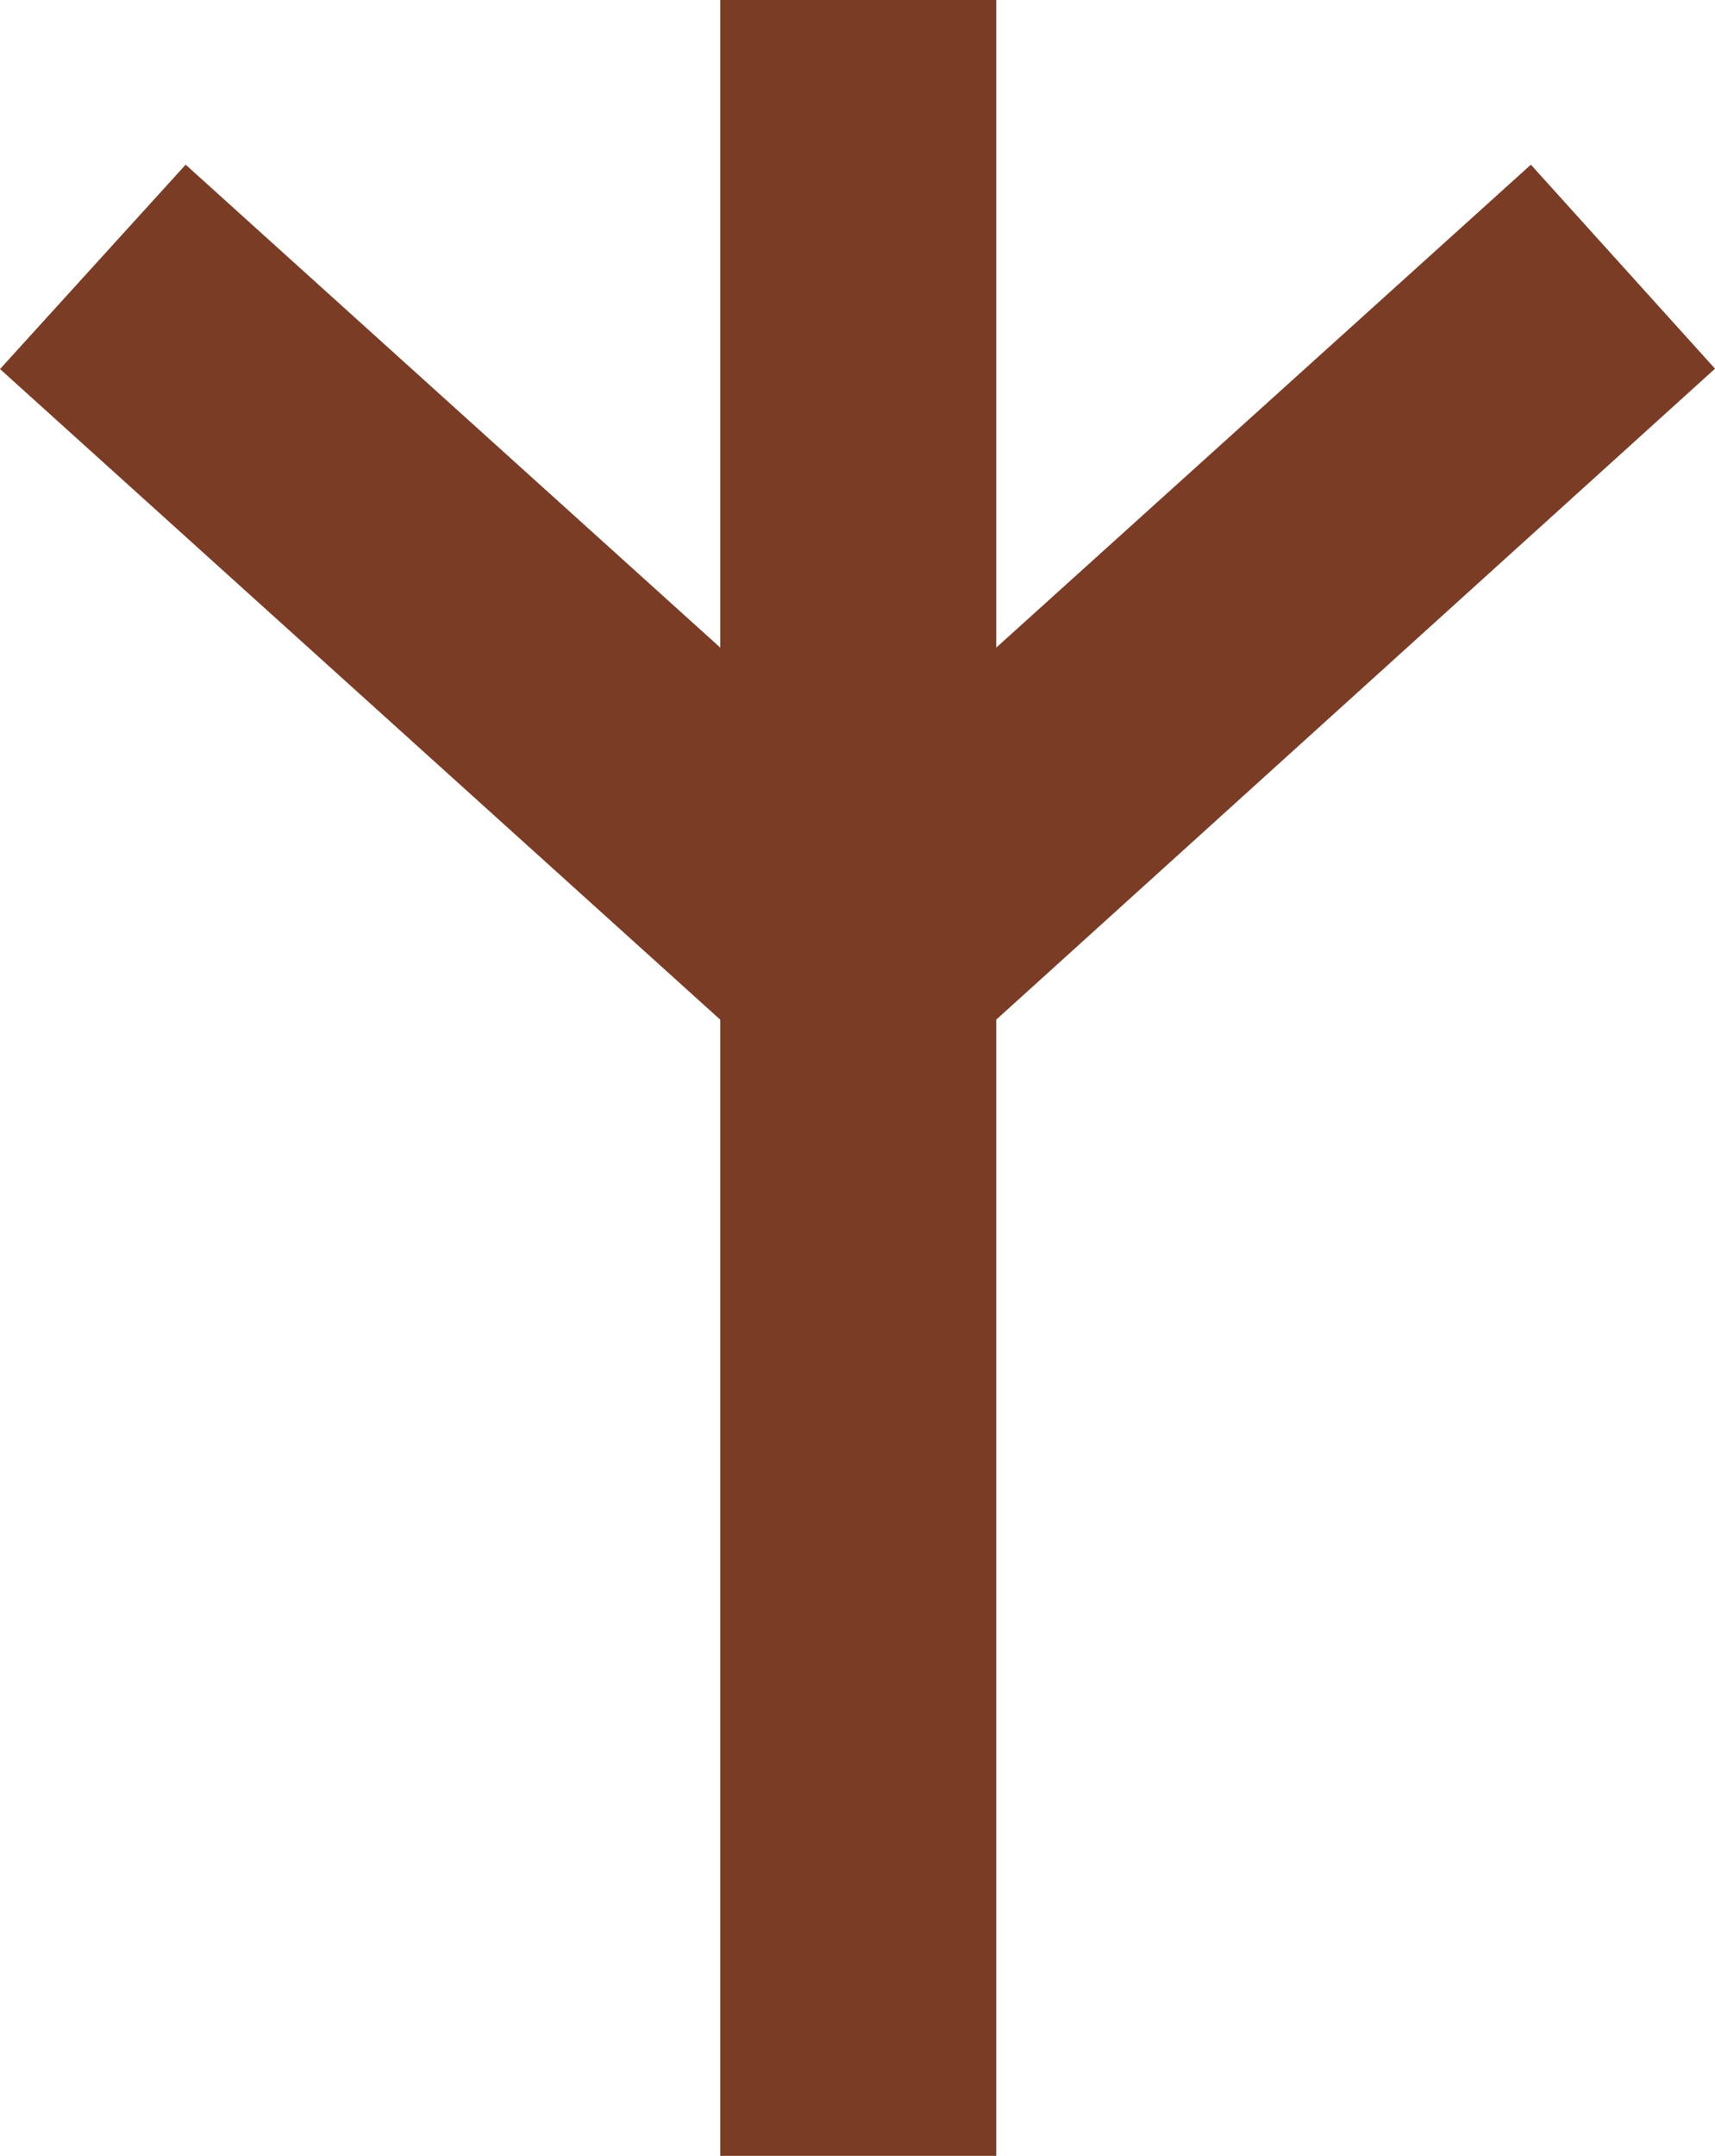 <svg xmlns="http://www.w3.org/2000/svg" width="115.032" height="144.517" viewBox="0 0 115.032 144.517">
  <path id="z" d="M1005.137,419.06l-35.859,32.373V408.021H950.767v43.413L914.908,419.06l-12.452,13.7,48.312,43.617v76.162h18.511V476.372l48.209-43.636Z" transform="translate(-902.455 -408.021)" fill="#7b3c26"/>
</svg>
